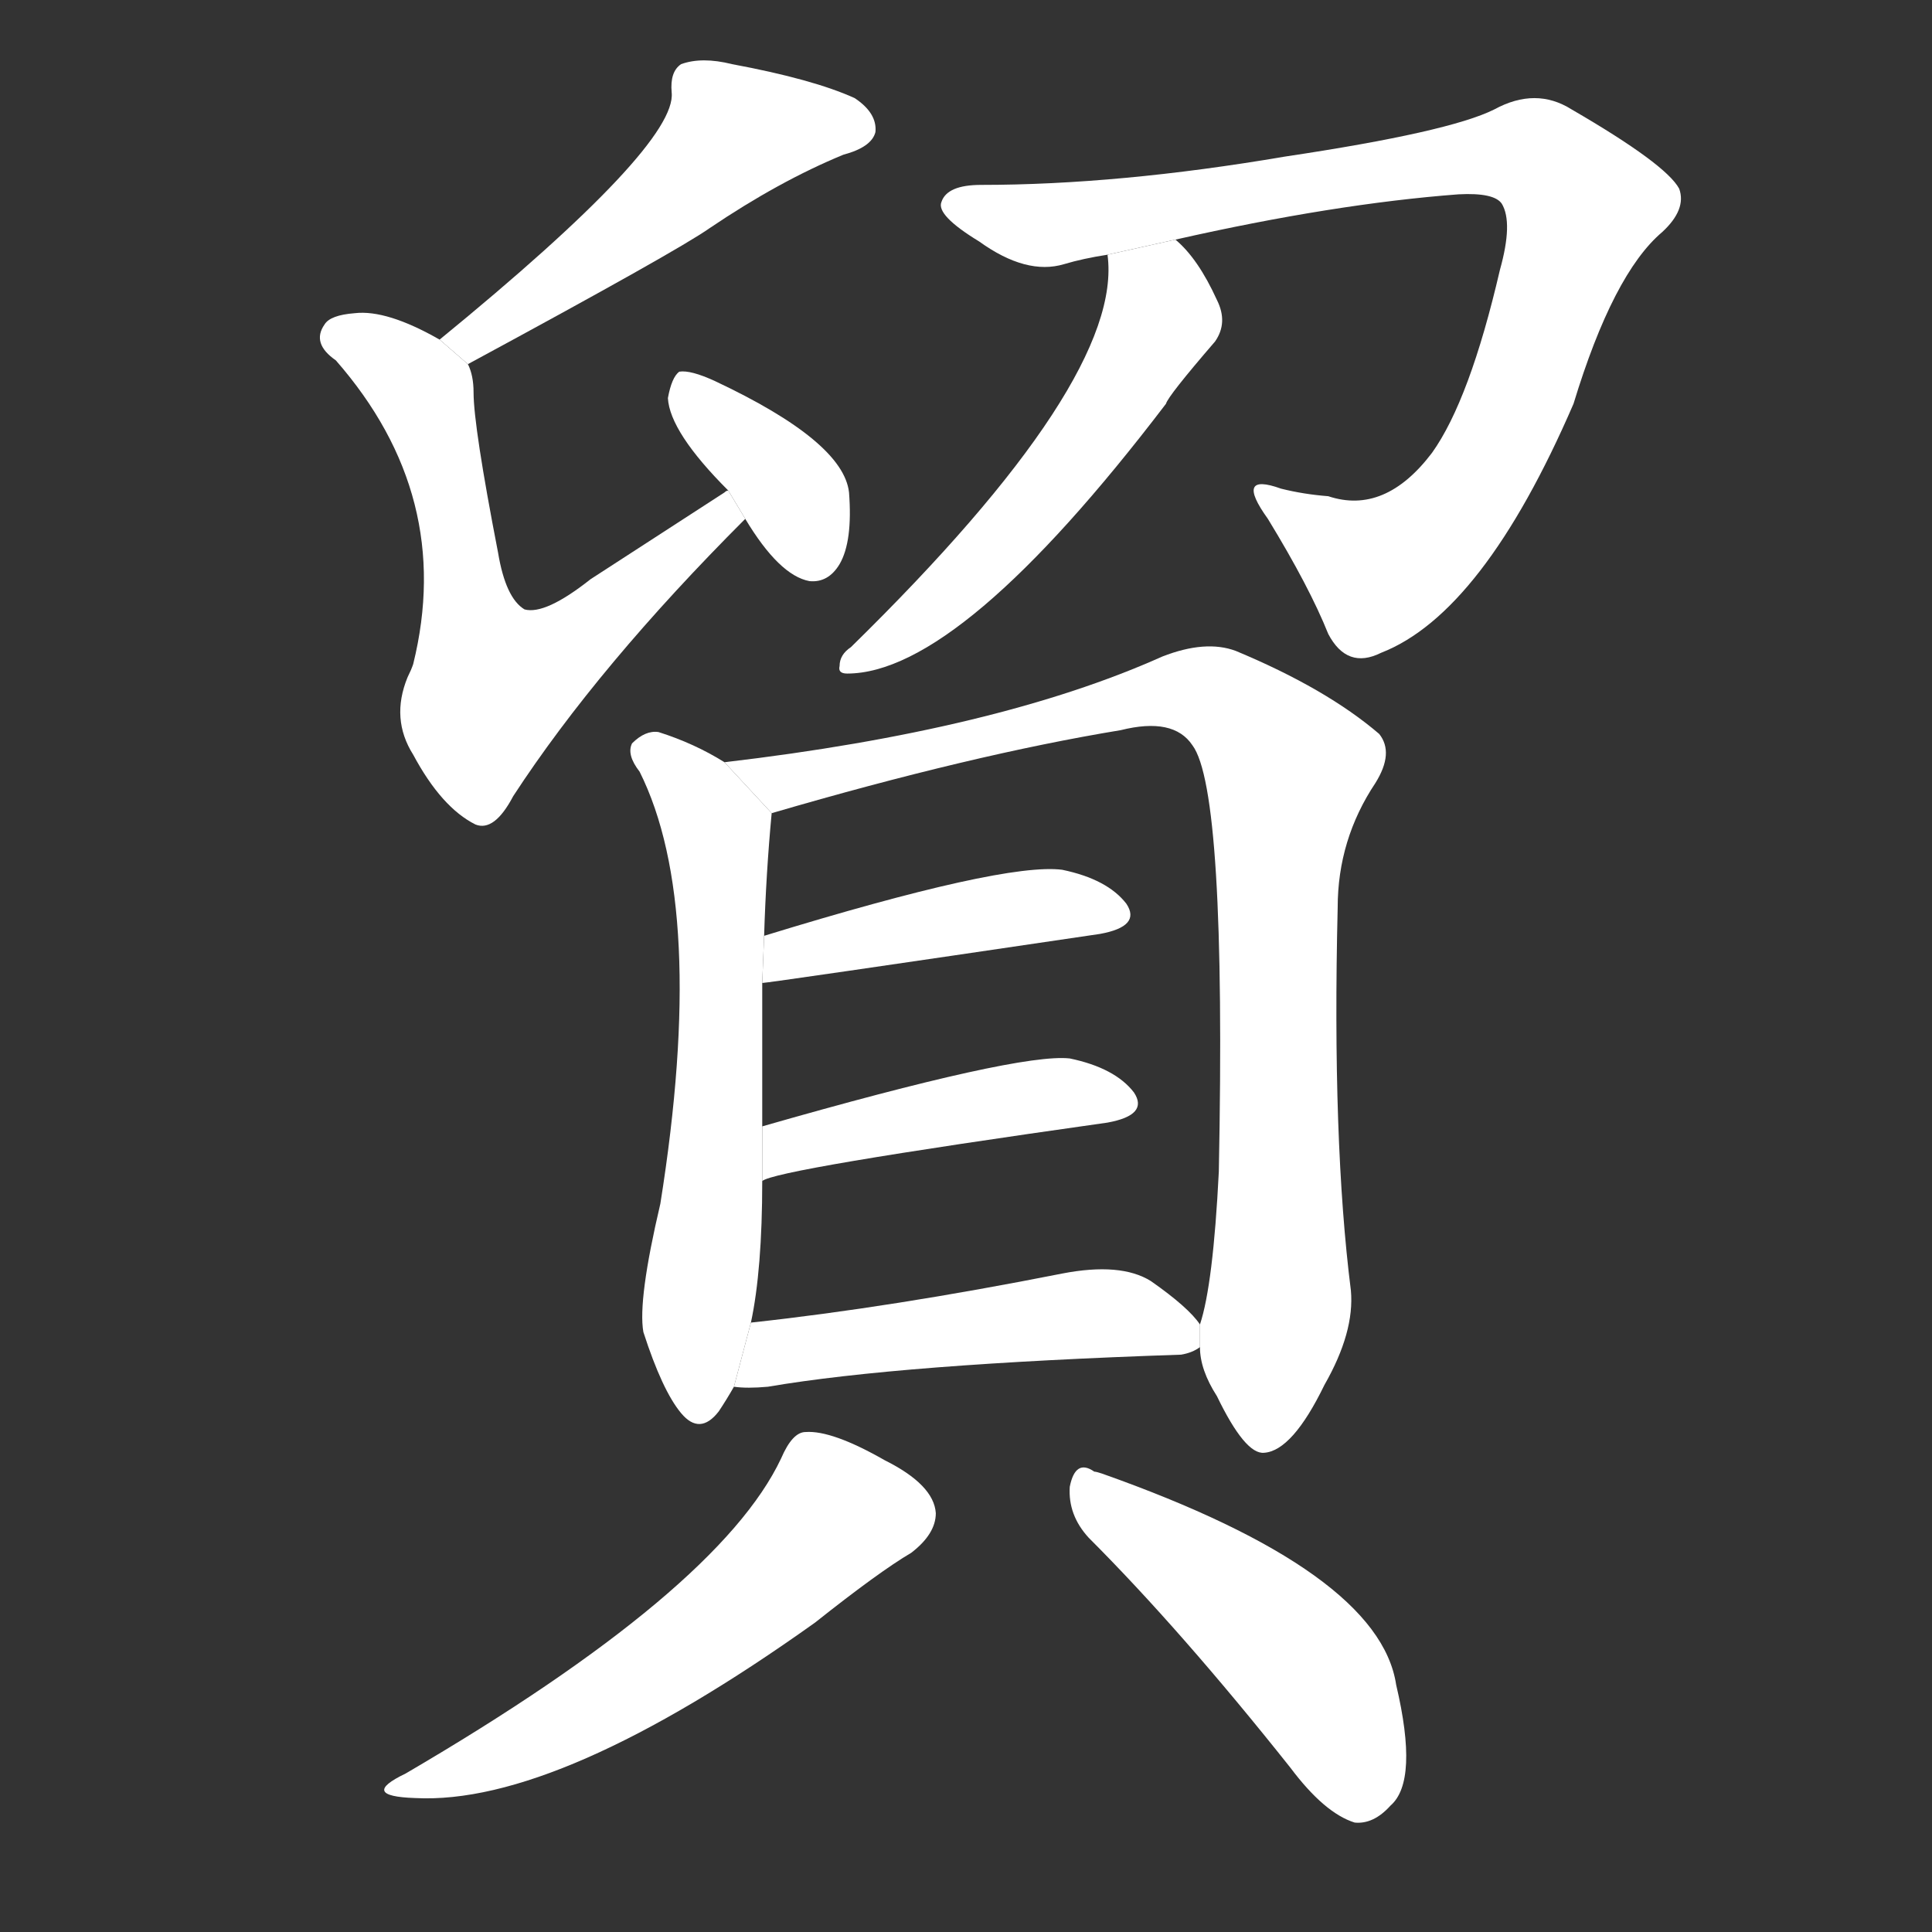 <!-- u8cbf_mao4_trad_trade_barter_mixed_rashly -->
<!-- 8CBF -->
<!--  -->
<!--  -->
<svg viewBox="0 0 1024 1024">
  <rect x="0" y="0" width="1024" height="1024" fill="#333333" stroke="none"/>
  <g transform="scale(1, -1) translate(0, -900)">
    <path fill="#FFFFFF" d="M 248 707 Q 359 767 376 779 Q 413 804 447 818 Q 462 822 464 830 Q 465 840 453 848 Q 431 858 388 866 Q 372 870 361 866 Q 355 862 356 851 Q 359 823 233 720 L 248 707 Z"></path>
    <path fill="#FFFFFF" d="M 386 640 Q 385 640 384 639 Q 350 617 313 593 Q 289 574 278 577 Q 268 583 264 607 Q 251 674 251 692 Q 251 701 248 707 L 233 720 Q 205 736 188 734 Q 175 733 172 728 Q 165 718 178 709 Q 241 637 219 548 Q 218 545 216 541 Q 207 519 219 500 Q 234 472 252 463 Q 262 459 272 478 Q 317 547 395 625 L 386 640 Z"></path>
    <path fill="#FFFFFF" d="M 395 625 Q 413 595 429 592 Q 439 591 445 601 Q 452 613 450 639 Q 447 666 379 698 Q 366 704 360 703 Q 356 700 354 689 Q 355 671 386 640 L 395 625 Z"></path>
    <path fill="#FFFFFF" d="M 623 773 Q 707 792 773 797 Q 792 798 796 792 Q 802 782 795 757 Q 779 688 759 660 Q 734 627 704 637 Q 691 638 679 641 Q 654 650 672 625 Q 694 589 704 564 Q 714 545 732 554 Q 786 575 834 686 Q 855 755 881 777 Q 894 789 890 800 Q 883 813 833 842 Q 814 854 792 842 Q 768 830 681 817 Q 593 802 520 802 Q 502 802 499 793 Q 496 786 519 772 Q 544 754 564 760 Q 574 763 587 765 L 623 773 Z"></path>
    <path fill="#FFFFFF" d="M 587 765 Q 596 699 451 557 Q 445 553 445 547 Q 444 543 449 543 Q 509 543 618 686 Q 619 690 644 719 Q 651 729 645 741 Q 635 763 623 773 L 587 765 Z"></path>
    <path fill="#FFFFFF" d="M 384 496 Q 368 506 349 512 Q 342 513 335 506 Q 332 500 339 491 Q 375 419 350 262 Q 338 211 341 194 Q 351 163 361 151 Q 371 139 381 152 Q 385 158 389 165 L 398 199 Q 404 227 404 274 L 404 303 Q 404 340 404 379 L 405 404 Q 406 437 409 469 L 384 496 Z"></path>
    <path fill="#FFFFFF" d="M 636 186 Q 636 174 645 160 Q 660 129 670 130 Q 685 131 702 166 Q 718 194 716 216 Q 706 295 709 419 Q 709 455 729 485 Q 739 501 731 511 Q 703 535 655 555 Q 639 561 616 552 Q 529 513 384 496 L 409 469 Q 515 500 594 513 Q 622 520 632 505 Q 650 481 646 279 Q 643 219 636 198 L 636 186 Z"></path>
    <path fill="#FFFFFF" d="M 404 379 Q 407 379 583 405 Q 605 409 597 421 Q 587 434 563 439 Q 532 443 405 404 L 404 379 Z"></path>
    <path fill="#FFFFFF" d="M 404 274 Q 410 280 587 305 Q 609 309 601 321 Q 591 334 567 339 Q 540 342 404 303 L 404 274 Z"></path>
    <path fill="#FFFFFF" d="M 389 165 Q 396 164 407 165 Q 477 177 626 182 Q 632 183 636 186 L 636 198 Q 630 207 610 221 Q 594 231 563 225 Q 472 207 398 199 L 389 165 Z"></path>
    <path fill="#FFFFFF" d="M 414 127 Q 381 57 215 -40 Q 190 -52 220 -53 Q 296 -57 432 40 Q 466 67 483 77 Q 496 87 496 98 Q 495 113 469 126 Q 441 142 427 141 Q 420 141 414 127 Z"></path>
    <path fill="#FFFFFF" d="M 577 85 Q 626 36 684 -37 Q 702 -61 718 -66 Q 728 -67 737 -57 Q 752 -44 740 7 Q 731 67 584 119 Q 581 120 580 120 Q 570 127 567 112 Q 566 97 577 85 Z"></path>
  </g>
</svg>
